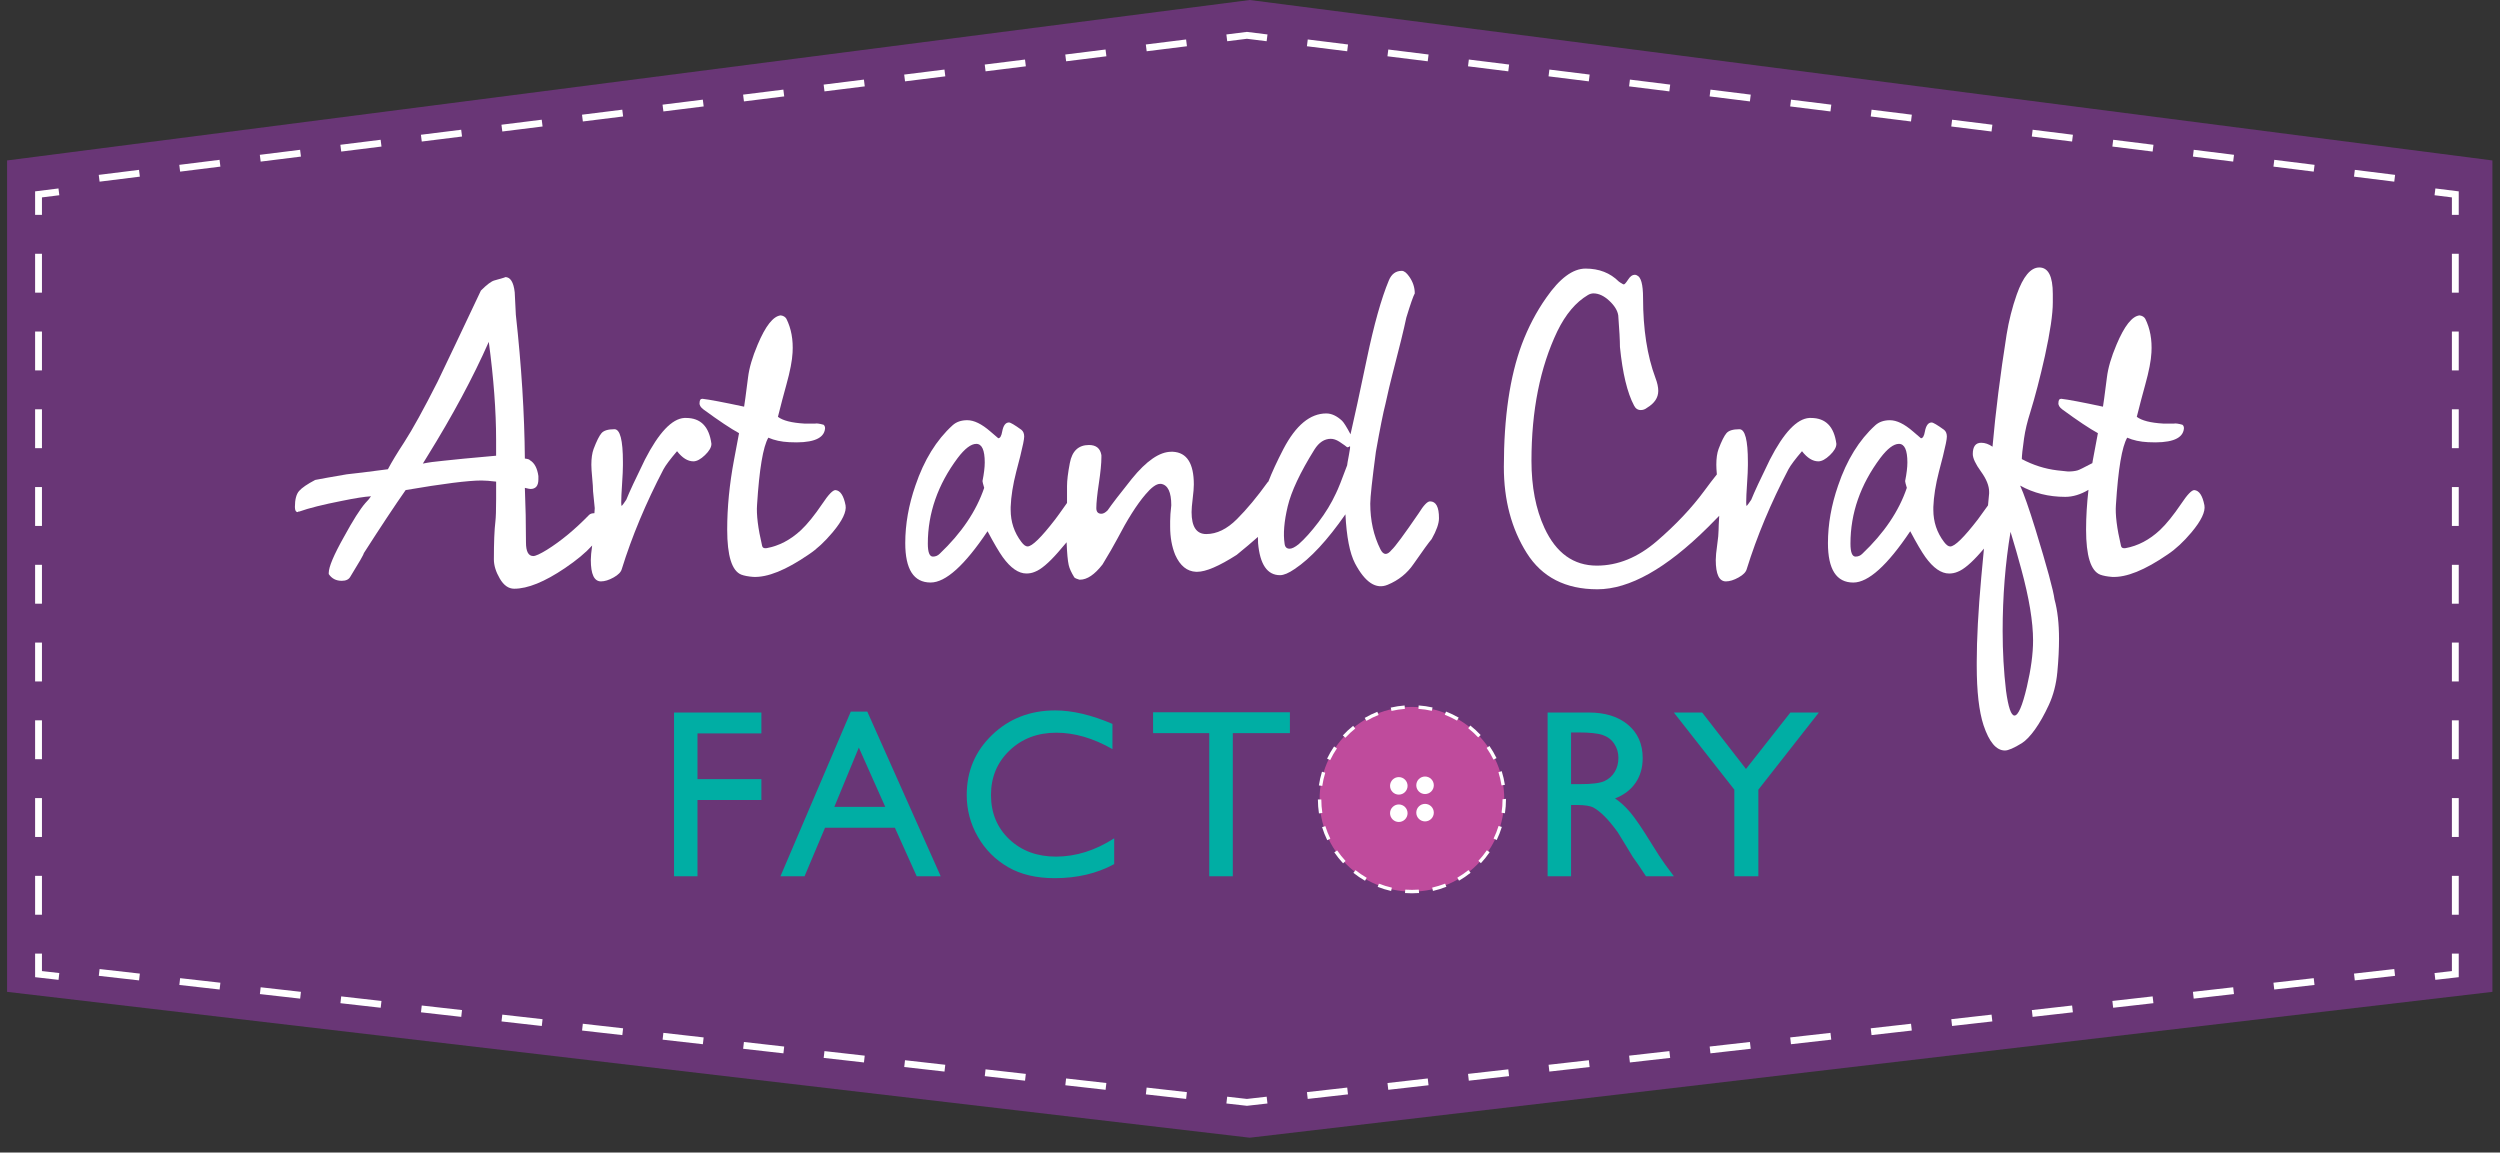 <?xml version="1.0" encoding="utf-8"?>
<!-- Generator: Adobe Illustrator 17.0.0, SVG Export Plug-In . SVG Version: 6.00 Build 0)  -->
<!DOCTYPE svg PUBLIC "-//W3C//DTD SVG 1.1//EN" "http://www.w3.org/Graphics/SVG/1.1/DTD/svg11.dtd">
<svg version="1.1" id="Layer_1" xmlns="http://www.w3.org/2000/svg" xmlns:xlink="http://www.w3.org/1999/xlink" x="0px" y="0px"
	 width="365.5px" height="168.5px" viewBox="0 0 365.5 168.5" enable-background="new 0 0 365.5 168.5" xml:space="preserve">
<rect x="0" y="0" width="365.5" height="168.5" fill="#333333" stroke="none"/>
<polygon fill="#693676" points="182.714,0 364.392,23.457 364.392,145.008 182.714,166.332 1.033,145.008 1.033,23.457 "/>
<polygon fill="#FFFFFF" points="359.468,31.418 358.468,31.418 358.468,28.859 355.93,28.543 356.053,27.551 359.468,27.977 "/>
<path fill="#FFFFFF" d="M359.468,133.734h-1v-5.685h1V133.734z M359.468,122.365h-1v-5.684h1V122.365z M359.468,110.997h-1v-5.684h1
	V110.997z M359.468,99.629h-1v-5.685h1V99.629z M359.468,88.261h-1v-5.684h1V88.261z M359.468,76.892h-1v-5.684h1V76.892z
	 M359.468,65.523h-1V59.84h1V65.523z M359.468,54.155h-1v-5.685h1V54.155z M359.468,42.787h-1v-5.685h1V42.787z"/>
<polygon fill="#FFFFFF" points="356.043,143.253 355.93,142.259 358.468,141.972 358.468,139.418 359.468,139.418 359.468,142.864 
	"/>
<path fill="#FFFFFF" d="M182.302,161.669l-3.002-0.339l0.113-0.994l2.889,0.327l2.886-0.327l0.113,0.994L182.302,161.669z
	 M191.188,160.663l-0.113-0.994l5.888-0.666l0.113,0.994L191.188,160.663z M173.412,160.663l-5.887-0.666l0.112-0.994l5.888,0.666
	L173.412,160.663z M202.964,159.33l-0.113-0.994l5.888-0.666l0.113,0.994L202.964,159.33z M161.638,159.33l-5.888-0.666l0.112-0.994
	l5.888,0.666L161.638,159.33z M214.739,157.997l-0.113-0.994l5.888-0.666l0.113,0.994L214.739,157.997z M149.862,157.997
	l-5.888-0.666l0.112-0.994l5.888,0.666L149.862,157.997z M226.515,156.664l-0.113-0.994l5.888-0.666l0.113,0.994L226.515,156.664z
	 M138.087,156.664l-5.888-0.666l0.112-0.994l5.888,0.666L138.087,156.664z M238.29,155.331l-0.113-0.994l5.888-0.666l0.113,0.994
	L238.29,155.331z M126.311,155.331l-5.888-0.666l0.112-0.994l5.888,0.666L126.311,155.331z M250.065,153.998l-0.113-0.994
	l5.888-0.667l0.113,0.994L250.065,153.998z M114.536,153.998l-5.888-0.667l0.112-0.994l5.888,0.667L114.536,153.998z
	 M261.841,152.665l-0.113-0.994l5.888-0.667l0.113,0.994L261.841,152.665z M102.761,152.665l-5.888-0.667l0.112-0.994l5.888,0.667
	L102.761,152.665z M273.616,151.332l-0.113-0.994l5.888-0.667l0.113,0.994L273.616,151.332z M90.985,151.332l-5.888-0.667
	l0.112-0.994l5.888,0.667L90.985,151.332z M285.392,149.999l-0.113-0.994l5.888-0.667l0.113,0.994L285.392,149.999z M79.21,149.999
	l-5.888-0.667l0.112-0.994l5.888,0.667L79.21,149.999z M297.167,148.666l-0.113-0.994l5.888-0.667l0.113,0.994L297.167,148.666z
	 M67.435,148.666l-5.888-0.667l0.112-0.994l5.888,0.667L67.435,148.666z M308.942,147.333l-0.113-0.994l5.888-0.667l0.113,0.994
	L308.942,147.333z M55.659,147.333l-5.888-0.667l0.112-0.994l5.888,0.667L55.659,147.333z M320.718,146l-0.113-0.994l5.888-0.667
	l0.113,0.994L320.718,146z M43.884,146l-5.887-0.667l0.112-0.994l5.887,0.667L43.884,146z M332.493,144.667l-0.113-0.994
	l5.888-0.667l0.113,0.994L332.493,144.667z M32.109,144.667L26.221,144l0.112-0.994l5.888,0.667L32.109,144.667z M344.269,143.334
	l-0.113-0.994l5.888-0.667l0.113,0.994L344.269,143.334z M20.333,143.334l-5.888-0.667l0.112-0.994l5.888,0.667L20.333,143.334z"/>
<polygon fill="#FFFFFF" points="8.558,143.253 5.133,142.864 5.133,139.418 6.133,139.418 6.133,141.972 8.67,142.259 "/>
<path fill="#FFFFFF" d="M6.133,133.733h-1v-5.685h1V133.733z M6.133,122.365h-1v-5.684h1V122.365z M6.133,110.996h-1v-5.684h1
	V110.996z M6.133,99.628h-1v-5.684h1V99.628z M6.133,88.26h-1v-5.685h1V88.26z M6.133,76.892h-1v-5.685h1V76.892z M6.133,65.522h-1
	v-5.684h1V65.522z M6.133,54.154h-1v-5.684h1V54.154z M6.133,42.786h-1v-5.684h1V42.786z"/>
<polygon fill="#FFFFFF" points="6.133,31.418 5.133,31.418 5.133,27.977 8.548,27.551 8.672,28.543 6.133,28.859 "/>
<path fill="#FFFFFF" d="M350.041,26.559l-5.888-0.733l0.123-0.992l5.888,0.733L350.041,26.559z M14.56,26.559l-0.124-0.992
	l5.888-0.733l0.124,0.992L14.56,26.559z M338.266,25.092l-5.888-0.733l0.123-0.992l5.888,0.733L338.266,25.092z M26.334,25.092
	L26.211,24.1l5.888-0.733l0.123,0.992L26.334,25.092z M38.111,23.626l-0.124-0.992l5.888-0.733l0.124,0.992L38.111,23.626z
	 M326.49,23.625l-5.888-0.733l0.123-0.992l5.888,0.733L326.49,23.625z M314.715,22.159l-5.888-0.733l0.123-0.992l5.888,0.733
	L314.715,22.159z M49.886,22.159l-0.124-0.992l5.888-0.733l0.124,0.992L49.886,22.159z M61.662,20.693l-0.124-0.992l5.888-0.733
	l0.124,0.992L61.662,20.693z M302.938,20.692l-5.888-0.733l0.123-0.992l5.888,0.733L302.938,20.692z M291.163,19.226l-5.888-0.733
	l0.123-0.992l5.888,0.733L291.163,19.226z M73.437,19.226l-0.124-0.992l5.888-0.733l0.124,0.992L73.437,19.226z M279.388,17.76
	l-5.888-0.733l0.123-0.992l5.888,0.733L279.388,17.76z M85.213,17.76l-0.123-0.992l5.888-0.732l0.123,0.992L85.213,17.76z
	 M96.989,16.294l-0.124-0.992l5.888-0.733l0.124,0.992L96.989,16.294z M267.612,16.293l-5.888-0.732l0.123-0.992l5.888,0.732
	L267.612,16.293z M255.836,14.827l-5.888-0.733l0.123-0.992l5.888,0.733L255.836,14.827z M108.765,14.827l-0.124-0.992l5.888-0.733
	l0.124,0.992L108.765,14.827z M120.54,13.361l-0.124-0.992l5.888-0.733l0.124,0.992L120.54,13.361z M244.06,13.36l-5.888-0.733
	l0.123-0.992l5.888,0.733L244.06,13.36z M232.285,11.894l-5.888-0.733l0.123-0.992l5.888,0.733L232.285,11.894z M132.316,11.894
	l-0.124-0.992l5.888-0.733l0.124,0.992L132.316,11.894z M220.51,10.428l-5.888-0.733l0.123-0.992l5.888,0.733L220.51,10.428z
	 M144.091,10.428l-0.123-0.992l5.888-0.732l0.123,0.992L144.091,10.428z M155.867,8.962l-0.124-0.992l5.888-0.733l0.124,0.992
	L155.867,8.962z M208.734,8.961l-5.889-0.732l0.123-0.992l5.889,0.732L208.734,8.961z M196.958,7.495l-5.888-0.733l0.123-0.992
	l5.888,0.733L196.958,7.495z M167.643,7.495l-0.124-0.992l5.889-0.733l0.123,0.992L167.643,7.495z M179.418,6.029l-0.123-0.992
	l3.007-0.375l3.004,0.374l-0.123,0.992l-2.881-0.358L179.418,6.029z"/>
<g>
	<path fill="#FFFFFF" d="M100.3,61.104c-0.111,0-0.193,0-0.247,0c-1.813,0.11-3.736,2.143-5.768,6.098
		c-1.374,2.802-2.28,4.752-2.719,5.851c-0.33,0.494-0.55,0.797-0.659,0.906c-0.056,0-0.083-0.165-0.083-0.494
		c0-0.604,0.041-1.511,0.124-2.72c0.082-1.208,0.123-2.114,0.123-2.719v-0.495c0-3.185-0.412-4.779-1.236-4.779
		c-0.935,0-1.566,0.193-1.896,0.577c-0.33,0.385-0.714,1.153-1.153,2.308c-0.22,0.604-0.33,1.373-0.33,2.307
		c0,0.44,0.041,1.086,0.124,1.937c0.083,0.853,0.124,1.497,0.124,1.937l0.247,2.472c-0.018,0.272-0.033,0.505-0.048,0.745
		c-0.012,0-0.021-0.003-0.034-0.003c-0.329,0-0.577,0.082-0.742,0.247c-2.088,2.143-4.148,3.846-6.18,5.109
		c-0.989,0.604-1.648,0.906-1.978,0.906c-0.714,0-1.071-0.659-1.071-1.978c0-2.691-0.055-5.356-0.164-7.993
		c0.439,0.11,0.713,0.165,0.824,0.165c0.769,0,1.154-0.467,1.154-1.401v-0.494c-0.164-1.153-0.577-1.923-1.236-2.308
		c-0.056-0.109-0.303-0.191-0.742-0.247c-0.055-6.537-0.495-13.541-1.318-21.013c-0.056-1.098-0.111-2.196-0.165-3.296
		c-0.165-1.483-0.632-2.225-1.401-2.225c0.165,0-0.358,0.165-1.565,0.494c-0.44,0.111-1.1,0.605-1.978,1.483
		c-2.802,5.933-4.917,10.383-6.345,13.349c-2.033,4.011-3.654,6.95-4.862,8.817c-1.044,1.594-1.841,2.912-2.39,3.955
		c-2.912,0.385-4.917,0.633-6.015,0.742c-2.253,0.385-3.79,0.659-4.614,0.823c-1.154,0.605-1.937,1.142-2.349,1.607
		c-0.412,0.467-0.618,1.25-0.618,2.349c0,0.494,0.138,0.741,0.412,0.741c0.055,0,0.083-0.027,0.083-0.082c0.055,0,0.111,0,0.165,0
		c1.374-0.495,3.461-1.017,6.263-1.566c1.867-0.384,3.268-0.604,4.203-0.66c-0.22,0.33-0.495,0.66-0.824,0.989
		c-0.77,0.88-1.813,2.527-3.131,4.944c-1.483,2.637-2.225,4.396-2.225,5.273v0.165c0.44,0.659,1.075,0.988,1.901,0.988
		c0.605,0,1.019-0.192,1.24-0.576c1.322-2.143,1.984-3.296,1.984-3.461c2.535-3.955,4.575-7.031,6.118-9.229
		c5.456-0.934,9.151-1.4,11.079-1.4c0.551,0,1.268,0.056,2.15,0.165v2.554c0,1.595-0.037,2.692-0.109,3.297
		c-0.147,1.209-0.22,3.049-0.22,5.521c0,0.879,0.288,1.812,0.865,2.802c0.577,0.988,1.277,1.483,2.101,1.483
		c1.978,0,4.45-1.003,7.416-3.008c1.721-1.163,3.042-2.265,3.986-3.309c-0.131,0.926-0.197,1.632-0.197,2.113
		c0,2.089,0.494,3.132,1.483,3.132c0.548,0,1.167-0.193,1.854-0.577c0.686-0.384,1.084-0.796,1.195-1.236
		c1.483-4.779,3.515-9.641,6.098-14.585c0.33-0.604,0.989-1.483,1.978-2.637c0.769,0.989,1.566,1.483,2.39,1.483
		c0.495,0,1.057-0.302,1.689-0.906c0.631-0.604,0.947-1.154,0.947-1.648C103.678,62.368,102.442,61.104,100.3,61.104z
		 M72.531,66.625c-3.736,0.33-6.318,0.577-7.746,0.742c-1.209,0.11-2.198,0.247-2.966,0.411l0.659-1.07
		c3.68-5.934,6.674-11.509,8.982-16.729c0.713,5.329,1.071,10.108,1.071,14.339V66.625z"/>
	<path fill="#FFFFFF" d="M122.136,71.651c-0.385,0-1.017,0.659-1.896,1.978c-1.153,1.704-2.198,2.995-3.131,3.873
		c-1.539,1.43-3.213,2.308-5.026,2.637c-0.385,0.056-0.605-0.054-0.659-0.329c-0.605-2.582-0.853-4.586-0.742-6.016
		c0.33-5.218,0.879-8.487,1.648-9.806c0.878,0.385,1.896,0.605,3.049,0.659c3.131,0.165,4.861-0.401,5.191-1.699
		c0.109-0.396,0.054-0.68-0.164-0.85c-0.605-0.168-1.017-0.225-1.236-0.17h-1.565c-1.868-0.11-3.16-0.439-3.873-0.989
		c0.439-1.758,0.851-3.323,1.236-4.697c0.548-1.978,0.851-3.543,0.906-4.696c0.109-1.867-0.193-3.516-0.906-4.944
		c-0.165-0.274-0.44-0.439-0.824-0.494c-1.1,0.11-2.225,1.538-3.378,4.284c-0.77,1.813-1.236,3.407-1.401,4.779
		c-0.33,2.583-0.522,4.011-0.577,4.285c-3.077-0.659-5.109-1.043-6.098-1.153c-0.274,0-0.412,0.193-0.412,0.576
		c-0.054,0.33,0.138,0.66,0.577,0.989c2.252,1.649,3.982,2.802,5.191,3.461l-0.742,3.955c-0.659,3.517-0.989,6.895-0.989,10.136
		c0,3.846,0.686,6.044,2.06,6.592c0.439,0.165,1.016,0.274,1.731,0.33c2.087,0.109,4.806-0.989,8.158-3.296
		c1.154-0.77,2.307-1.84,3.461-3.214c1.428-1.702,2.06-3.021,1.895-3.955C123.343,72.448,122.849,71.707,122.136,71.651z"/>
	<path fill="#FFFFFF" d="M209.067,73.3c-0.385,0-0.935,0.577-1.649,1.73c-2.142,3.131-3.461,4.917-3.955,5.357
		c-0.659,0.823-1.209,0.797-1.648-0.083c-0.989-1.978-1.483-4.202-1.483-6.675c0-0.933,0.274-3.461,0.823-7.58
		c0.604-3.406,1.071-5.74,1.401-7.005c0.384-1.757,0.713-3.158,0.988-4.202c1.043-4.01,1.73-6.812,2.06-8.405
		c0.604-1.978,1.016-3.158,1.236-3.543c0-0.878-0.275-1.702-0.824-2.473c-0.385-0.548-0.742-0.823-1.071-0.823
		c-0.88,0-1.512,0.467-1.896,1.4c-1.1,2.637-2.171,6.456-3.214,11.454c-1.044,4.999-1.841,8.681-2.39,11.042
		c-0.55-1.043-0.961-1.702-1.235-1.977c-0.77-0.714-1.539-1.071-2.308-1.071c-2.362,0-4.449,1.73-6.263,5.191
		c-0.951,1.836-1.682,3.422-2.202,4.768c-0.034,0.031-0.068,0.058-0.104,0.093c-1.539,2.143-3.036,3.942-4.491,5.397
		c-1.456,1.456-2.953,2.184-4.49,2.184c-1.43,0-2.143-1.071-2.143-3.214c0-0.438,0.054-1.099,0.164-1.978
		c0.11-0.878,0.165-1.565,0.165-2.06c0-3.076-1.017-4.669-3.049-4.779h-0.247c-1.703,0-3.626,1.318-5.768,3.955
		c-1.759,2.197-2.939,3.736-3.543,4.614c-0.33,0.329-0.632,0.494-0.906,0.494c-0.495,0-0.742-0.274-0.742-0.824
		c0-0.769,0.124-1.978,0.371-3.625c0.247-1.648,0.371-2.911,0.371-3.791v-0.329c-0.164-0.989-0.77-1.483-1.813-1.483
		c-1.538,0-2.472,0.879-2.801,2.637c-0.276,1.43-0.412,2.555-0.412,3.379v2.458c-0.938,1.33-1.524,2.144-1.73,2.403
		c-2.033,2.637-3.378,3.955-4.038,3.955c-0.275,0-0.577-0.219-0.906-0.659c-1.044-1.372-1.566-2.938-1.566-4.696v-0.412
		c0.054-1.538,0.33-3.268,0.824-5.191l0.577-2.225c0.384-1.538,0.577-2.5,0.577-2.885c0-0.438-0.138-0.769-0.412-0.988
		c-0.989-0.714-1.594-1.071-1.813-1.071c-0.494,0-0.824,0.441-0.989,1.318c-0.111,0.659-0.303,0.988-0.577,0.988l-1.154-0.988
		c-1.264-1.099-2.39-1.649-3.378-1.649c-0.879,0-1.594,0.247-2.143,0.742c-2.362,2.143-4.175,5.082-5.439,8.816
		c-0.989,2.857-1.483,5.659-1.483,8.405c0,3.846,1.236,5.769,3.708,5.769c2.196,0,4.971-2.5,8.322-7.499
		c0.934,1.759,1.675,3.021,2.225,3.79c1.153,1.595,2.307,2.39,3.461,2.39c0.439,0,0.851-0.082,1.236-0.247
		c0.878-0.329,2.005-1.277,3.378-2.843c0.496-0.565,0.9-1.041,1.26-1.475c0.06,1.571,0.16,2.699,0.306,3.329
		c0.109,0.494,0.384,1.1,0.824,1.812c0.109,0.109,0.356,0.219,0.741,0.33h0.083c1.043,0,2.143-0.742,3.296-2.226
		c0.933-1.537,1.648-2.772,2.142-3.708c1.483-2.855,2.856-5.026,4.12-6.51c0.878-1.043,1.593-1.565,2.143-1.565h0.165
		c0.989,0.165,1.483,1.209,1.483,3.132c-0.111,0.935-0.165,1.703-0.165,2.307v0.824c0,1.539,0.247,2.912,0.741,4.12
		c0.713,1.594,1.731,2.418,3.049,2.472h0.165c1.263,0,3.185-0.823,5.768-2.472c1.221-0.993,2.255-1.867,3.109-2.627
		c-0.004,0.317,0.001,0.621,0.02,0.896c0.274,3.131,1.346,4.697,3.214,4.697c0.549,0,1.263-0.302,2.143-0.907
		c2.307-1.537,4.779-4.202,7.416-7.992c0.165,3.296,0.631,5.686,1.4,7.169c1.483,2.802,3.076,3.844,4.779,3.131
		c1.593-0.659,2.857-1.675,3.791-3.049c1.372-1.978,2.252-3.186,2.637-3.626c0.713-1.263,1.071-2.278,1.071-3.049
		C210.386,74.124,209.945,73.3,209.067,73.3z M143.889,71.322c-1.154,3.406-3.325,6.62-6.51,9.641
		c-0.275,0.275-0.605,0.412-0.989,0.412c-0.495,0-0.742-0.631-0.742-1.896c0-4.449,1.455-8.623,4.367-12.524
		c1.043-1.373,1.949-2.061,2.719-2.061c0.824,0,1.236,0.906,1.236,2.72c0,0.714-0.111,1.621-0.33,2.719
		C143.642,70.444,143.724,70.773,143.889,71.322z M197.201,66.584c-0.164,0.853-0.247,1.333-0.247,1.442
		c-0.77,2.088-1.318,3.461-1.647,4.12c-0.659,1.429-1.512,2.829-2.555,4.202c-1.044,1.374-2.006,2.445-2.884,3.214
		c-0.55,0.44-0.989,0.659-1.319,0.659c-0.439,0-0.688-0.247-0.741-0.742c-0.22-1.428-0.069-3.24,0.453-5.438
		c0.521-2.196,1.826-4.971,3.914-8.322c0.659-1.043,1.455-1.565,2.39-1.565c0.384,0,0.796,0.138,1.236,0.412
		c0.659,0.44,1.043,0.714,1.153,0.823c0.165,0,0.302-0.054,0.412-0.164C197.42,65.279,197.366,65.732,197.201,66.584z"/>
	<path fill="#FFFFFF" d="M268.478,64.895c-0.329-2.526-1.565-3.79-3.708-3.79c-0.11,0-0.193,0-0.247,0
		c-1.812,0.11-3.736,2.143-5.768,6.098c-1.373,2.802-2.28,4.752-2.719,5.851c-0.33,0.494-0.55,0.797-0.659,0.906
		c-0.056,0-0.083-0.165-0.083-0.494c0-0.604,0.042-1.511,0.124-2.72c0.082-1.208,0.124-2.114,0.124-2.719v-0.495
		c0-3.185-0.412-4.779-1.236-4.779c-0.935,0-1.566,0.193-1.896,0.577c-0.329,0.385-0.715,1.153-1.153,2.308
		c-0.221,0.604-0.33,1.373-0.33,2.307c0,0.345,0.026,0.819,0.077,1.416c-0.489,0.603-1.101,1.401-1.848,2.416
		c-1.841,2.5-4.148,4.944-6.922,7.334c-2.774,2.39-5.7,3.584-8.775,3.584c-3.407,0-5.962-1.84-7.664-5.521
		c-1.264-2.746-1.895-6.016-1.895-9.806c0-7.361,1.263-13.679,3.79-18.953c1.208-2.472,2.691-4.229,4.45-5.273
		c0.273-0.165,0.548-0.247,0.823-0.247c0.768,0,1.538,0.357,2.308,1.071c0.769,0.715,1.208,1.429,1.318,2.143
		c0.165,2.143,0.247,3.681,0.247,4.614c0.384,3.846,1.071,6.703,2.061,8.569c0.219,0.44,0.548,0.659,0.988,0.659
		c0.33,0,0.631-0.109,0.906-0.329c1.099-0.659,1.648-1.483,1.648-2.472c0-0.549-0.138-1.181-0.412-1.896
		c-1.209-3.241-1.812-7.141-1.812-11.701c0-1.978-0.303-3.076-0.906-3.296c-0.056-0.055-0.165-0.083-0.33-0.083
		c-0.33,0-0.646,0.234-0.947,0.701c-0.303,0.467-0.509,0.7-0.618,0.7h-0.083c-0.385-0.219-0.604-0.356-0.659-0.412
		c-1.264-1.263-2.884-1.895-4.861-1.895c-1.868,0-3.79,1.43-5.768,4.285c-1.429,2.033-2.609,4.285-3.543,6.757
		c-1.759,4.726-2.637,10.712-2.637,17.964c0,4.834,1.112,9.022,3.337,12.566c2.226,3.543,5.672,5.314,10.342,5.314
		c4.669,0,10.053-3.021,16.15-9.064c0.693-0.692,1.244-1.251,1.658-1.679c-0.062,1.022-0.093,1.72-0.093,2.091
		c0,0.495-0.069,1.224-0.206,2.184c-0.138,0.962-0.206,1.689-0.206,2.184c0,2.089,0.494,3.132,1.483,3.132
		c0.548,0,1.166-0.193,1.854-0.577c0.687-0.384,1.084-0.796,1.195-1.236c1.483-4.779,3.515-9.641,6.098-14.585
		c0.329-0.604,0.988-1.483,1.978-2.637c0.769,0.989,1.565,1.483,2.39,1.483c0.494,0,1.057-0.302,1.689-0.906
		C268.162,65.938,268.478,65.389,268.478,64.895z"/>
	<path fill="#FFFFFF" d="M322.286,73.877c-0.275-1.429-0.771-2.17-1.483-2.226c-0.385,0-1.018,0.659-1.896,1.978
		c-1.153,1.704-2.197,2.995-3.131,3.873c-1.539,1.43-3.214,2.308-5.026,2.637c-0.386,0.056-0.605-0.054-0.659-0.329
		c-0.605-2.582-0.853-4.586-0.742-6.016c0.33-5.218,0.878-8.487,1.648-9.806c0.878,0.385,1.895,0.605,3.049,0.659
		c3.131,0.165,4.861-0.401,5.191-1.699c0.109-0.396,0.054-0.68-0.165-0.85c-0.605-0.168-1.018-0.225-1.236-0.17h-1.565
		c-1.868-0.11-3.159-0.439-3.873-0.989c0.439-1.758,0.852-3.323,1.236-4.697c0.549-1.978,0.851-3.543,0.906-4.696
		c0.109-1.867-0.193-3.516-0.906-4.944c-0.165-0.274-0.44-0.439-0.824-0.494c-1.1,0.11-2.225,1.538-3.378,4.284
		c-0.77,1.813-1.236,3.407-1.401,4.779c-0.329,2.583-0.523,4.011-0.577,4.285c-3.077-0.659-5.108-1.043-6.098-1.153
		c-0.274,0-0.412,0.193-0.412,0.576c-0.054,0.33,0.138,0.66,0.577,0.989c2.252,1.649,3.982,2.802,5.191,3.461l-0.741,3.955
		c-0.027,0.144-0.045,0.283-0.07,0.426c-1.246,0.657-1.967,1.012-2.155,1.058c-0.385,0.11-0.853,0.165-1.4,0.165
		c-0.056,0-0.577-0.055-1.566-0.165c-1.812-0.219-3.543-0.769-5.19-1.648c0-0.494,0.109-1.51,0.329-3.049
		c0.165-1.153,0.466-2.416,0.906-3.79c0.714-2.308,1.428-5.054,2.143-8.24c0.769-3.515,1.153-6.125,1.153-7.828v-1.236
		c0-2.581-0.659-3.873-1.977-3.873c-1.264,0-2.362,1.318-3.296,3.956c-0.659,1.868-1.153,3.818-1.483,5.851
		c-0.935,5.933-1.621,11.399-2.06,16.398c-0.55-0.384-1.1-0.577-1.648-0.577c-0.824,0-1.236,0.55-1.236,1.648
		c0,0.605,0.398,1.456,1.195,2.555c0.796,1.1,1.194,2.088,1.194,2.966c0,0.111,0,0.193,0,0.248
		c-0.055,0.582-0.108,1.154-0.163,1.735c-0.789,1.117-1.298,1.82-1.484,2.055c-2.033,2.637-3.378,3.955-4.037,3.955
		c-0.276,0-0.577-0.219-0.907-0.659c-1.044-1.372-1.565-2.938-1.565-4.696v-0.412c0.055-1.538,0.33-3.268,0.824-5.191l0.577-2.225
		c0.384-1.538,0.576-2.5,0.576-2.885c0-0.438-0.138-0.769-0.412-0.988c-0.988-0.714-1.594-1.071-1.812-1.071
		c-0.494,0-0.824,0.441-0.988,1.318c-0.111,0.659-0.303,0.988-0.577,0.988l-1.153-0.988c-1.265-1.099-2.39-1.649-3.379-1.649
		c-0.879,0-1.594,0.247-2.143,0.742c-2.362,2.143-4.176,5.082-5.439,8.816c-0.988,2.857-1.483,5.659-1.483,8.405
		c0,3.846,1.236,5.769,3.708,5.769c2.197,0,4.972-2.5,8.323-7.499c0.934,1.759,1.675,3.021,2.225,3.79
		c1.153,1.595,2.308,2.39,3.461,2.39c0.438,0,0.851-0.082,1.236-0.247c0.878-0.329,2.004-1.277,3.378-2.843
		c0.176-0.201,0.319-0.37,0.478-0.554c-0.132,1.403-0.265,2.823-0.396,4.221c-0.44,4.889-0.659,9.009-0.659,12.36v0.577
		c0,3.734,0.33,6.619,0.989,8.652c0.823,2.472,1.866,3.708,3.131,3.708c0.494,0,1.318-0.358,2.473-1.071
		c0.603-0.385,1.248-1.059,1.935-2.02c0.687-0.961,1.36-2.156,2.02-3.584c0.659-1.43,1.071-3.021,1.235-4.779
		c0.165-1.759,0.248-3.379,0.248-4.861c0-2.254-0.221-4.176-0.659-5.769c-0.165-1.318-1.1-4.751-2.802-10.301
		c-0.936-3.021-1.677-5.136-2.226-6.345c1.978,1.1,4.175,1.648,6.593,1.648c1.117,0,2.25-0.344,3.398-1.029
		c-0.224,1.98-0.35,3.921-0.35,5.809c0,3.846,0.687,6.044,2.06,6.592c0.44,0.165,1.017,0.274,1.73,0.33
		c2.088,0.109,4.807-0.989,8.158-3.296c1.153-0.77,2.308-1.84,3.461-3.214C321.818,76.13,322.45,74.812,322.286,73.877z
		 M278.777,71.322c-1.153,3.406-3.324,6.62-6.51,9.641c-0.275,0.275-0.604,0.412-0.988,0.412c-0.494,0-0.742-0.631-0.742-1.896
		c0-4.449,1.455-8.623,4.368-12.524c1.043-1.373,1.949-2.061,2.719-2.061c0.824,0,1.236,0.906,1.236,2.72
		c0,0.714-0.111,1.621-0.33,2.719C278.53,70.444,278.613,70.773,278.777,71.322z M295.505,83.188
		c1.153,4.229,1.73,7.718,1.73,10.466c0,1.922-0.303,4.174-0.906,6.757c-0.659,2.802-1.265,4.202-1.812,4.202
		c-0.495,0-0.907-1.209-1.236-3.626c-0.33-2.801-0.494-5.714-0.494-8.734c0-5.055,0.383-9.888,1.153-14.503
		C294.543,79.728,295.064,81.54,295.505,83.188z"/>
</g>
<g>
	<path fill="#00AEA4" d="M98.545,104.169h12.768v3.051h-9.34v6.685h9.34v3.051h-9.34v11.157h-3.428V104.169z"/>
	<path fill="#00AEA4" d="M124.388,104.032h2.409l10.735,24.08h-3.508l-3.191-7.096h-10.215l-2.992,7.096h-3.523L124.388,104.032z
		 M129.424,117.966l-3.863-8.672l-3.583,8.672H129.424z"/>
	<path fill="#00AEA4" d="M162.894,122.56v3.771c-2.514,1.371-5.415,2.057-8.706,2.057c-2.673,0-4.942-0.537-6.804-1.611
		c-1.862-1.074-3.336-2.554-4.421-4.438c-1.086-1.886-1.628-3.925-1.628-6.119c0-3.484,1.243-6.415,3.728-8.792
		c2.485-2.377,5.55-3.565,9.195-3.565c2.513,0,5.307,0.657,8.381,1.972v3.685c-2.8-1.6-5.536-2.399-8.21-2.399
		c-2.742,0-5.019,0.865-6.83,2.597c-1.811,1.73-2.716,3.899-2.716,6.504c0,2.628,0.891,4.788,2.673,6.479
		c1.783,1.691,4.062,2.537,6.839,2.537C157.295,125.233,160.129,124.342,162.894,122.56z"/>
	<path fill="#00AEA4" d="M168.581,104.135h20.001v3.051h-8.347v20.927h-3.444v-20.927h-8.21V104.135z"/>
	<path fill="#00AEA4" d="M226.261,128.112v-23.943h5.999c2.422,0,4.345,0.601,5.767,1.8c1.423,1.2,2.134,2.822,2.134,4.867
		c0,1.395-0.349,2.6-1.045,3.616c-0.697,1.018-1.697,1.777-3,2.28c0.766,0.503,1.515,1.188,2.245,2.057
		c0.731,0.868,1.76,2.382,3.086,4.541c0.833,1.36,1.502,2.383,2.005,3.068l1.269,1.714h-4.079l-1.045-1.577
		c-0.034-0.058-0.102-0.154-0.205-0.292l-0.667-0.943l-1.061-1.749l-1.146-1.869c-0.708-0.983-1.356-1.766-1.945-2.347
		c-0.589-0.582-1.121-1.001-1.596-1.258c-0.475-0.257-1.273-0.386-2.394-0.386h-0.893v10.421H226.261z M230.717,107.083h-1.028
		v7.559h1.303c1.736,0,2.928-0.148,3.573-0.446c0.646-0.297,1.148-0.745,1.509-1.345c0.359-0.601,0.539-1.283,0.539-2.049
		c0-0.754-0.199-1.437-0.6-2.048c-0.4-0.611-0.963-1.043-1.689-1.294S232.396,107.083,230.717,107.083z"/>
	<path fill="#00AEA4" d="M261.756,104.169h4.161l-8.844,11.277v12.666h-3.514v-12.666l-8.844-11.277h4.138l6.408,8.255
		L261.756,104.169z"/>
</g>
<circle fill="#BF4B9C" cx="206.425" cy="116.85" r="13.5"/>
<g>
	<path fill="#FFFFFF" d="M206.425,130.6c-0.34,0-0.678-0.012-1.013-0.037l0.037-0.498c0.656,0.047,1.325,0.047,1.98-0.002
		l0.037,0.498C207.122,130.587,206.774,130.6,206.425,130.6z M203.381,130.262c-0.67-0.151-1.331-0.354-1.967-0.604l0.184-0.465
		c0.611,0.239,1.248,0.435,1.893,0.58L203.381,130.262z M209.497,130.256l-0.111-0.488c0.64-0.146,1.276-0.343,1.891-0.584
		l0.184,0.465C210.822,129.899,210.161,130.104,209.497,130.256z M199.564,128.768c-0.593-0.342-1.164-0.731-1.699-1.157
		l0.312-0.391c0.515,0.41,1.066,0.785,1.637,1.114L199.564,128.768z M213.308,128.756l-0.25-0.434
		c0.566-0.327,1.116-0.703,1.633-1.116l0.312,0.391C214.466,128.025,213.896,128.415,213.308,128.756z M196.359,126.216
		c-0.467-0.501-0.898-1.04-1.284-1.603l0.412-0.283c0.372,0.543,0.788,1.062,1.237,1.546L196.359,126.216z M216.507,126.199
		l-0.367-0.34c0.448-0.482,0.864-1.004,1.236-1.548l0.412,0.281C217.402,125.158,216.972,125.698,216.507,126.199z M194.044,122.839
		c-0.298-0.613-0.552-1.256-0.755-1.911l0.477-0.148c0.196,0.632,0.441,1.251,0.728,1.841L194.044,122.839z M218.817,122.814
		l-0.451-0.217c0.287-0.593,0.53-1.214,0.724-1.844l0.479,0.146C219.367,121.555,219.114,122.199,218.817,122.814z M192.831,118.925
		c-0.103-0.672-0.154-1.36-0.155-2.048h0.5c0.001,0.662,0.051,1.326,0.149,1.974L192.831,118.925z M220.023,118.897l-0.494-0.074
		c0.097-0.648,0.145-1.312,0.145-1.974l0.5-0.055v0.055C220.175,117.535,220.124,118.225,220.023,118.897z M193.316,114.902
		l-0.494-0.072c0.101-0.682,0.253-1.355,0.451-2.004l0.479,0.146C193.56,113.597,193.414,114.246,193.316,114.902z M219.52,114.822
		c-0.099-0.648-0.249-1.297-0.445-1.929l0.477-0.148c0.205,0.655,0.36,1.329,0.463,2.001L219.52,114.822z M194.472,111.127
		l-0.451-0.217c0.294-0.612,0.639-1.212,1.024-1.781l0.414,0.281C195.087,109.958,194.755,110.536,194.472,111.127z
		 M218.344,111.055c-0.289-0.593-0.624-1.167-0.997-1.709l0.412-0.283c0.387,0.562,0.734,1.158,1.034,1.773L218.344,111.055z
		 M196.69,107.86l-0.367-0.34c0.462-0.501,0.968-0.972,1.502-1.401l0.312,0.391C197.623,106.923,197.136,107.377,196.69,107.86z
		 M216.107,107.806c-0.448-0.479-0.939-0.932-1.456-1.344l0.311-0.391c0.537,0.427,1.046,0.896,1.511,1.393L216.107,107.806z
		 M199.769,105.39l-0.252-0.432c0.591-0.345,1.213-0.646,1.848-0.897l0.184,0.465C200.936,104.768,200.338,105.058,199.769,105.39z
		 M213.013,105.351c-0.572-0.329-1.174-0.617-1.786-0.854l0.182-0.467c0.636,0.247,1.26,0.546,1.855,0.888L213.013,105.351z
		 M203.437,103.938l-0.113-0.486c0.662-0.153,1.346-0.258,2.03-0.311l0.039,0.498C204.733,103.69,204.075,103.791,203.437,103.938z
		 M209.332,103.92c-0.642-0.145-1.3-0.24-1.958-0.287l0.035-0.498c0.683,0.048,1.366,0.148,2.032,0.297L209.332,103.92z"/>
</g>
<g>
	<circle fill="#FFFFFF" cx="204.506" cy="118.892" r="1.281"/>
	<circle fill="#FFFFFF" cx="208.342" cy="118.808" r="1.281"/>
	<circle fill="#FFFFFF" cx="204.506" cy="114.892" r="1.281"/>
	<circle fill="#FFFFFF" cx="208.342" cy="114.808" r="1.281"/>
</g>
</svg>
